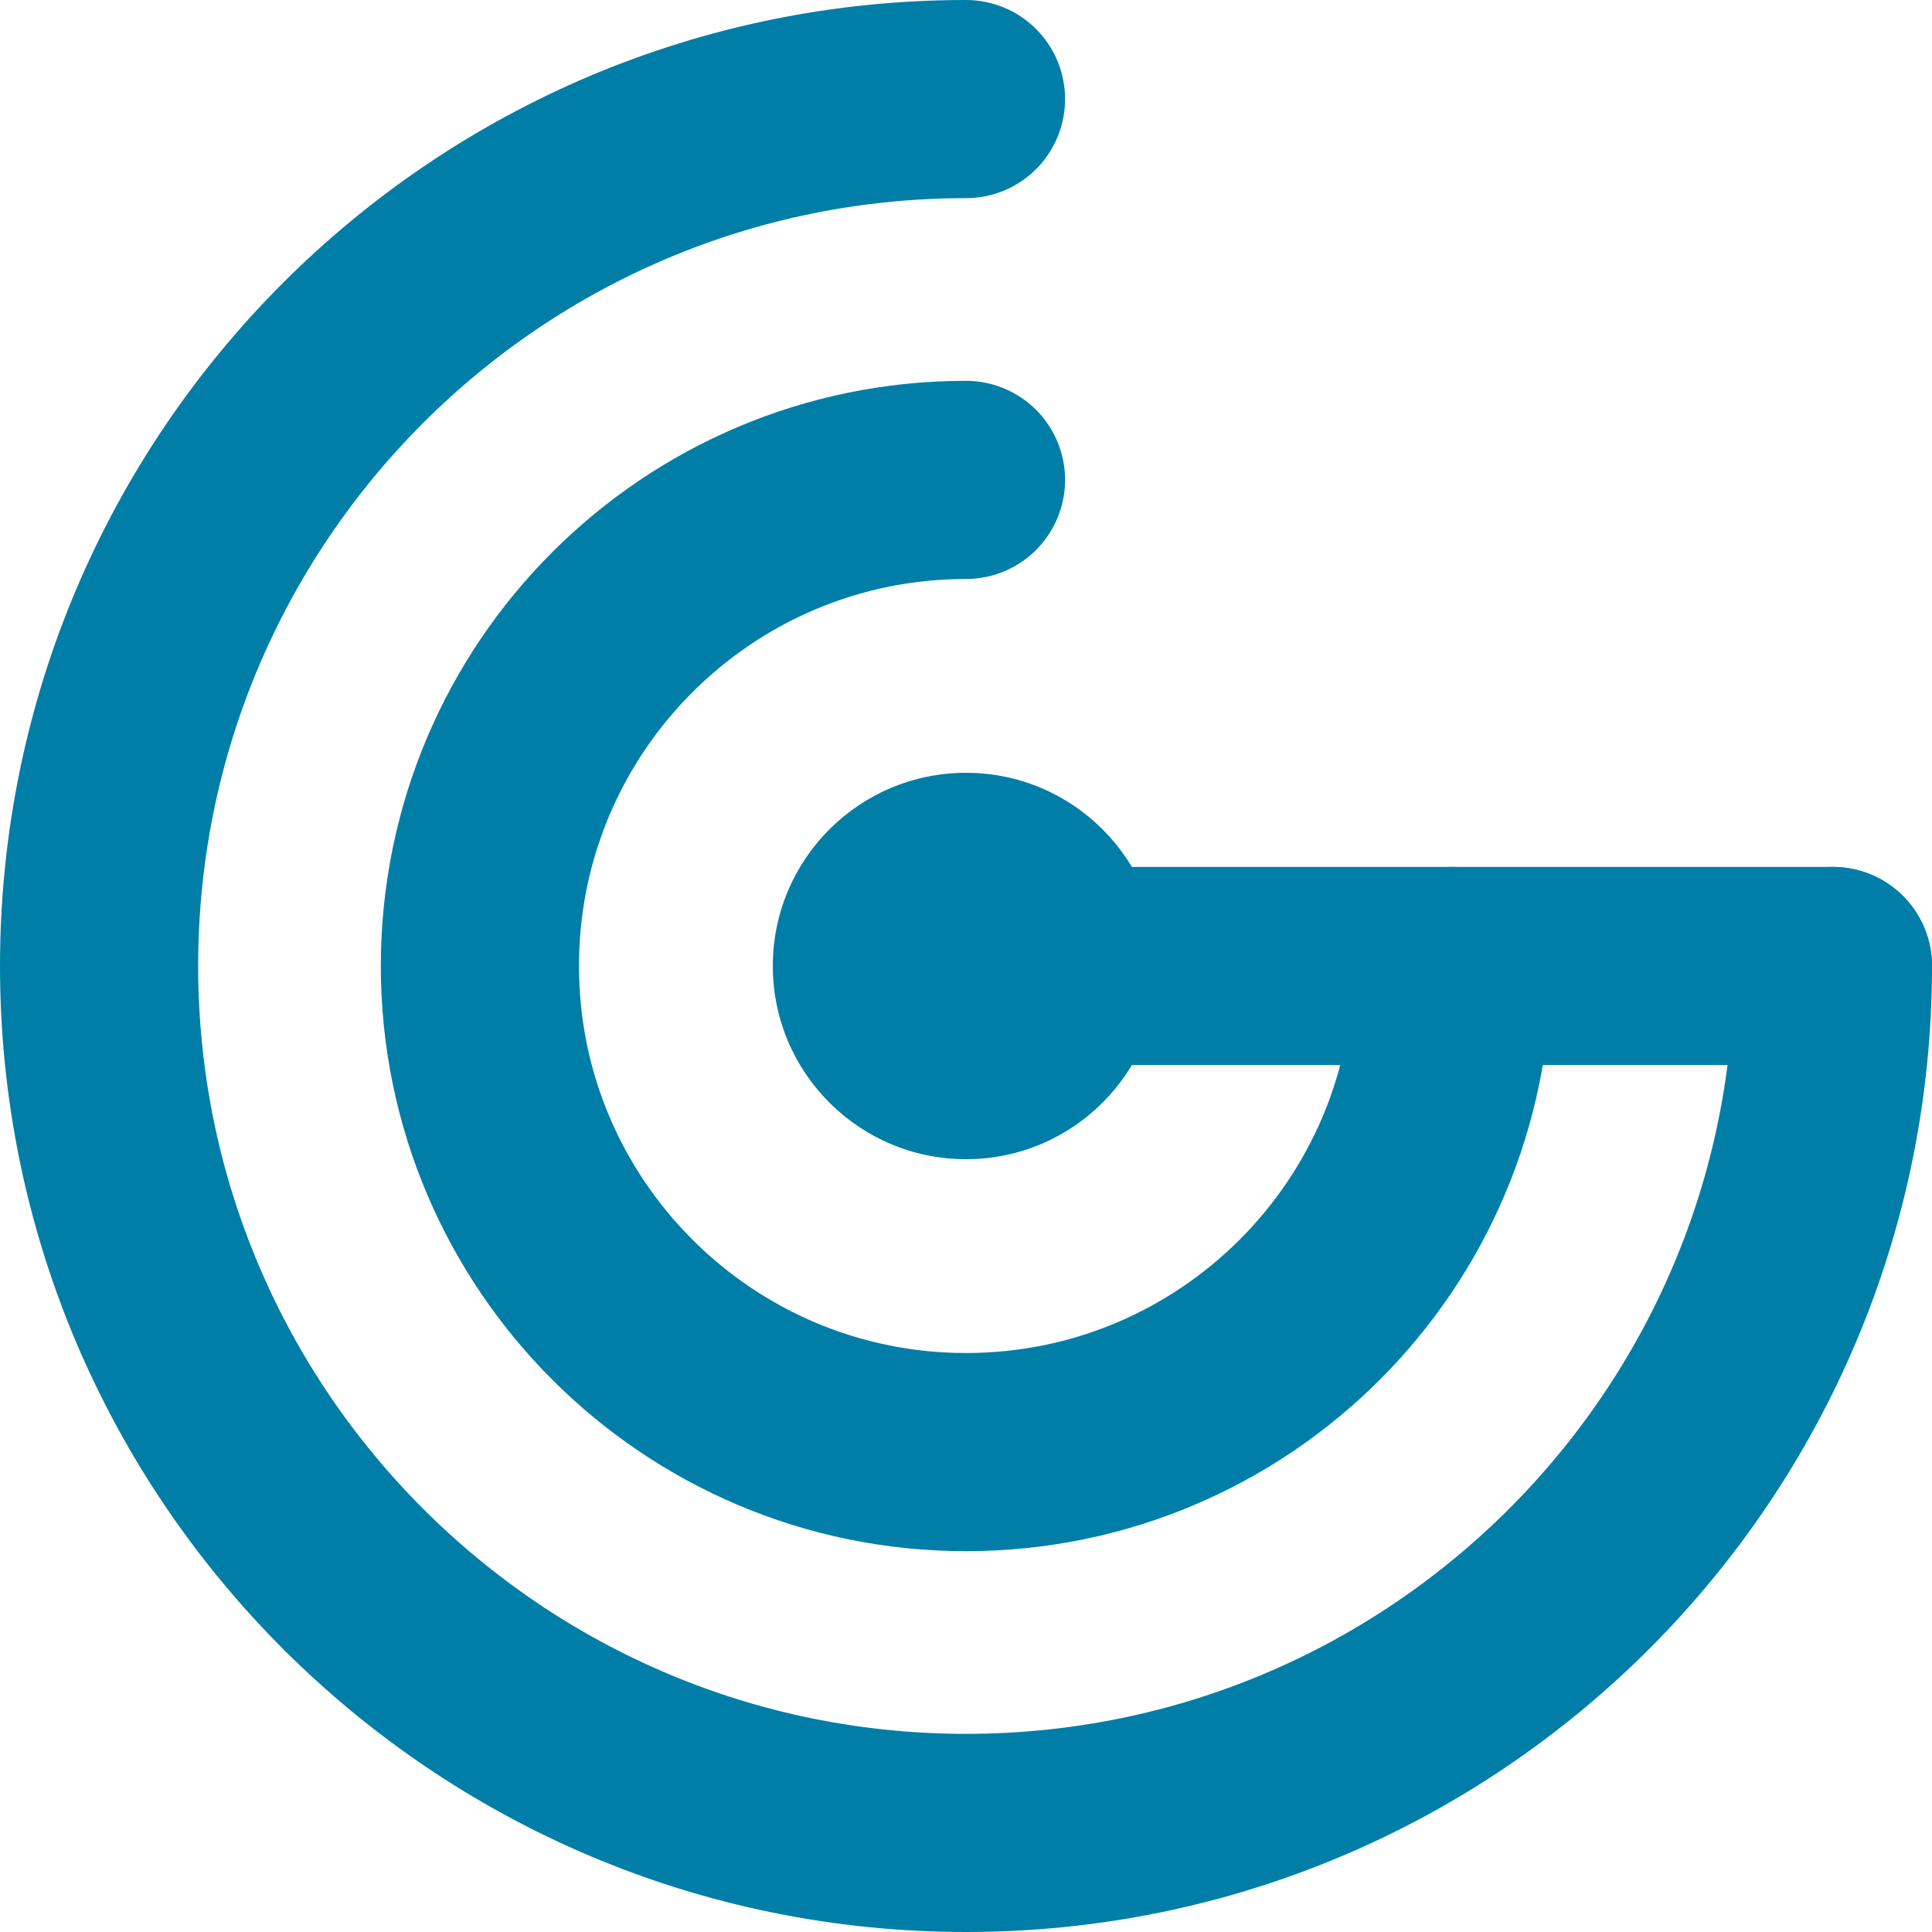 <?xml version="1.0" encoding="UTF-8" standalone="no"?>
<!DOCTYPE svg PUBLIC "-//W3C//DTD SVG 1.1//EN" "http://www.w3.org/Graphics/SVG/1.1/DTD/svg11.dtd"><svg width="100%"
	height="100%" viewBox="0 0 624 624" version="1.1" xmlns="http://www.w3.org/2000/svg"
	xmlns:xlink="http://www.w3.org/1999/xlink" xml:space="preserve" xmlns:serif="http://www.serif.com/"
	style="fill-rule:evenodd;clip-rule:evenodd;stroke-linecap:round;stroke-linejoin:round;stroke-miterlimit:1.5;">
	<g id="icon">
		<path id="outer"
			d="M312,32c-154.64,0 -280,125.36 -280,280c0,154.536 125.464,280 280,280c154.64,0 280,-125.36 280,-280c0,154.64 -125.36,280 -280,280c-154.536,0 -280,-125.464 -280,-280c0,-154.64 125.36,-280 280,-280Z"
			style="fill:none;stroke:#007ea7;stroke-width:64px;" />
		<path id="inner"
			d="M312,155c-86.709,0 -157,70.291 -157,157c0,86.651 70.349,157 157,157c86.709,-0 157,-70.291 157,-157c-0,86.709 -70.291,157 -157,157c-86.651,-0 -157,-70.349 -157,-157c0,-86.709 70.291,-157 157,-157Z"
			style="fill:none;stroke:#007ea7;stroke-width:64px;" />
		<g>
			<circle cx="312" cy="312" r="62.4" style="fill:#007ea7;" />
			<path d="M312,312l280,0l-280,0Z" style="fill:none;stroke:#007ea7;stroke-width:64px;" />
		</g>
	</g>
</svg>